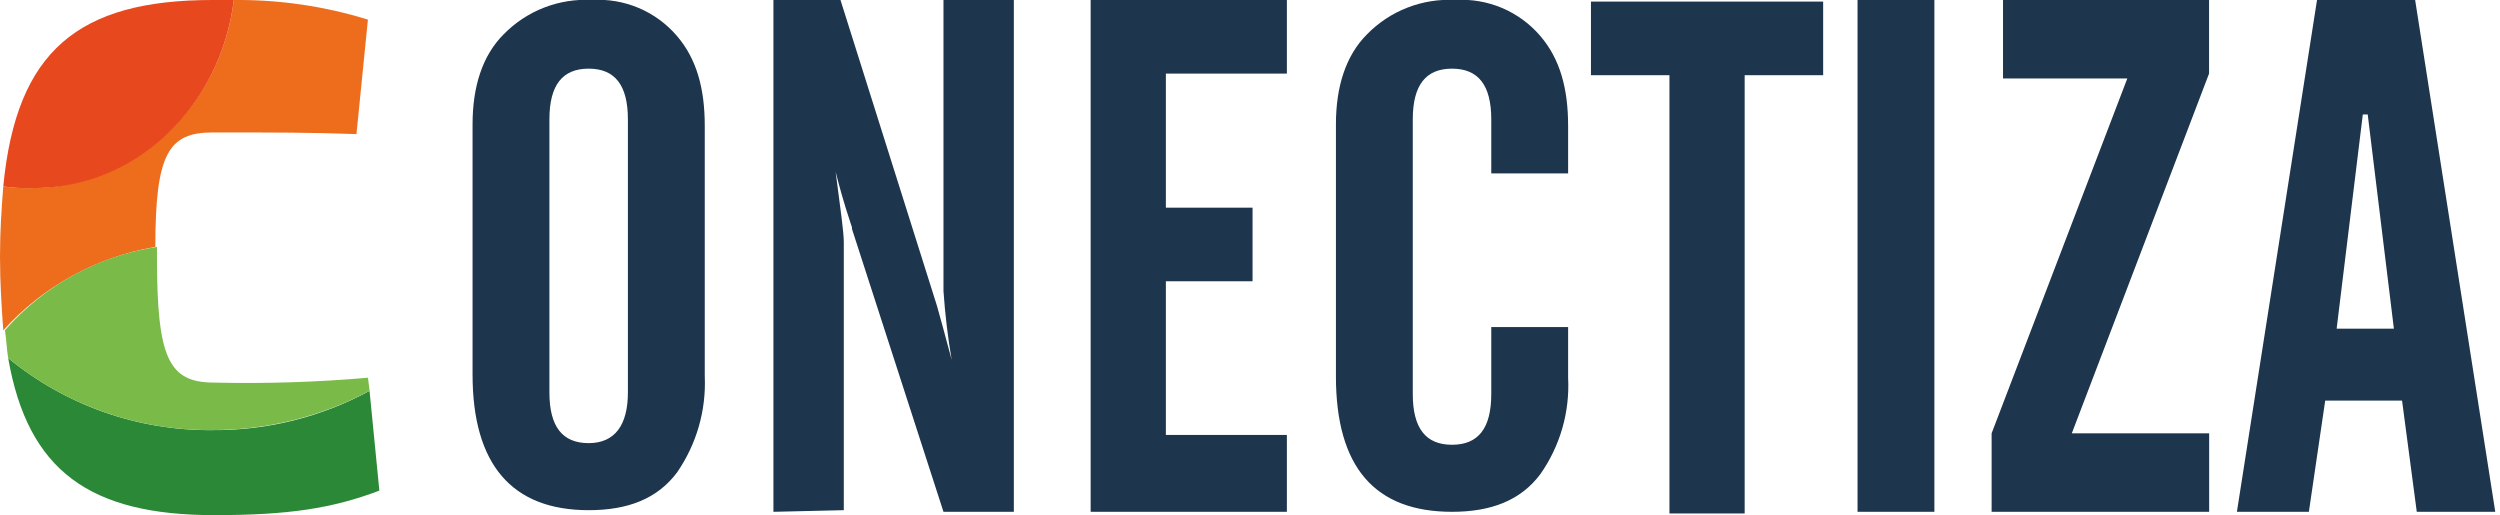<svg width="199" height="41" viewBox="0 0 199 41" fill="none" xmlns="http://www.w3.org/2000/svg">
<path d="M12.365 19.654C12.365 12.235 13.406 10.543 16.921 10.543C22.127 10.543 24.6 10.543 28.375 10.673L29.286 1.562C25.831 0.491 22.23 -0.035 18.613 -3.42084e-05C17.571 8.46 10.8 14.968 2.473 14.968C1.733 14.99 0.992 14.946 0.26 14.838C0.13 16.53 0 18.352 0 20.435C0 22.518 0.13 24.47 0.26 26.292C3.437 22.785 7.7 20.447 12.365 19.654Z" fill="#ED6D1D"/>
<path d="M18.612 0H16.92C6.247 0 1.301 4.035 0.26 14.838C0.992 14.95 1.733 14.994 2.473 14.968C10.803 15.098 17.573 8.46 18.613 0H18.612Z" fill="#E8481D"/>
<path d="M0.651 28.505C2.213 37.486 7.159 41.005 17.051 41.005C22.908 41.005 26.422 40.484 30.197 39.053L29.416 31.113C25.581 33.196 21.28 34.271 16.916 34.237C10.989 34.298 5.23 32.268 0.651 28.505Z" fill="#2B8836"/>
<path d="M17.051 30.454C13.407 30.454 12.495 28.502 12.495 20.432V19.654C7.801 20.362 3.511 22.714 0.391 26.292C0.521 27.073 0.521 27.724 0.651 28.505C5.232 32.268 10.993 34.295 16.921 34.232C21.281 34.234 25.574 33.161 29.421 31.108L29.291 30.067C25.221 30.421 21.135 30.55 17.051 30.454Z" fill="#7ABA48"/>
<path d="M37.616 9.892C37.616 6.898 38.397 4.425 40.089 2.733C40.998 1.803 42.095 1.078 43.307 0.606C44.519 0.135 45.818 -0.072 47.116 -5.42533e-05C48.389 -0.08 49.664 0.137 50.839 0.633C52.013 1.13 53.057 1.894 53.886 2.863C55.448 4.685 56.099 7.028 56.099 10.022V29.937C56.221 32.67 55.443 35.367 53.886 37.616C52.324 39.699 49.986 40.61 46.857 40.61C40.74 40.61 37.616 36.966 37.616 29.81V9.892ZM49.981 31.238V9.5C49.981 6.767 48.94 5.465 46.857 5.465C44.774 5.465 43.733 6.765 43.733 9.5V31.238C43.733 33.971 44.774 35.273 46.857 35.273C48.94 35.273 49.981 33.841 49.981 31.238ZM61.565 40.738V-5.42533e-05H66.902L74.581 24.34C74.841 25.251 75.231 26.685 75.752 28.64C75.444 26.83 75.227 25.005 75.101 23.173V-5.42533e-05H80.701V40.74H75.101L67.816 18.222V18.092L67.686 17.702C67.165 16.14 66.775 14.708 66.515 13.667C66.905 16.661 67.166 18.483 67.166 19.267V40.61L61.566 40.74L61.565 40.738ZM86.816 40.738V-5.42533e-05H102.435V5.857H92.803V16.53H99.703V22.387H92.803V34.622H102.435V40.74L86.816 40.738ZM106.34 29.938V9.892C106.34 6.898 107.121 4.425 108.813 2.733C109.722 1.803 110.819 1.077 112.031 0.606C113.243 0.135 114.542 -0.072 115.841 -5.42533e-05C117.114 -0.08 118.388 0.137 119.562 0.634C120.737 1.131 121.78 1.894 122.609 2.863C124.171 4.685 124.822 7.028 124.822 10.022V13.8H118.705V9.5C118.705 6.767 117.664 5.465 115.581 5.465C113.498 5.465 112.457 6.765 112.457 9.5V31.368C112.457 34.101 113.498 35.403 115.581 35.403C117.664 35.403 118.705 34.103 118.705 31.368V26.032H124.822V30.067C124.964 32.802 124.184 35.506 122.609 37.746C121.047 39.829 118.709 40.74 115.58 40.74C109.463 40.74 106.339 37.226 106.339 29.94L106.34 29.938ZM126.64 5.989V0.13H145.123V5.987H138.875V40.87H132.888V5.987H126.64V5.989ZM147.86 40.74V-5.42533e-05H153.977V40.74H147.86ZM158.533 40.74V34.492L169.333 6.248H159.441V-5.42533e-05H175.841V5.857L164.916 34.492H175.849V40.74H158.533ZM178.057 40.74L184.435 -5.42533e-05H192.245L198.623 40.74H192.375L191.204 31.889H185.086L183.786 40.74H178.059H178.057ZM185.997 26.162H190.553L188.47 9.111H188.08L185.997 26.162Z" fill="#1D354D"/>
</svg>
